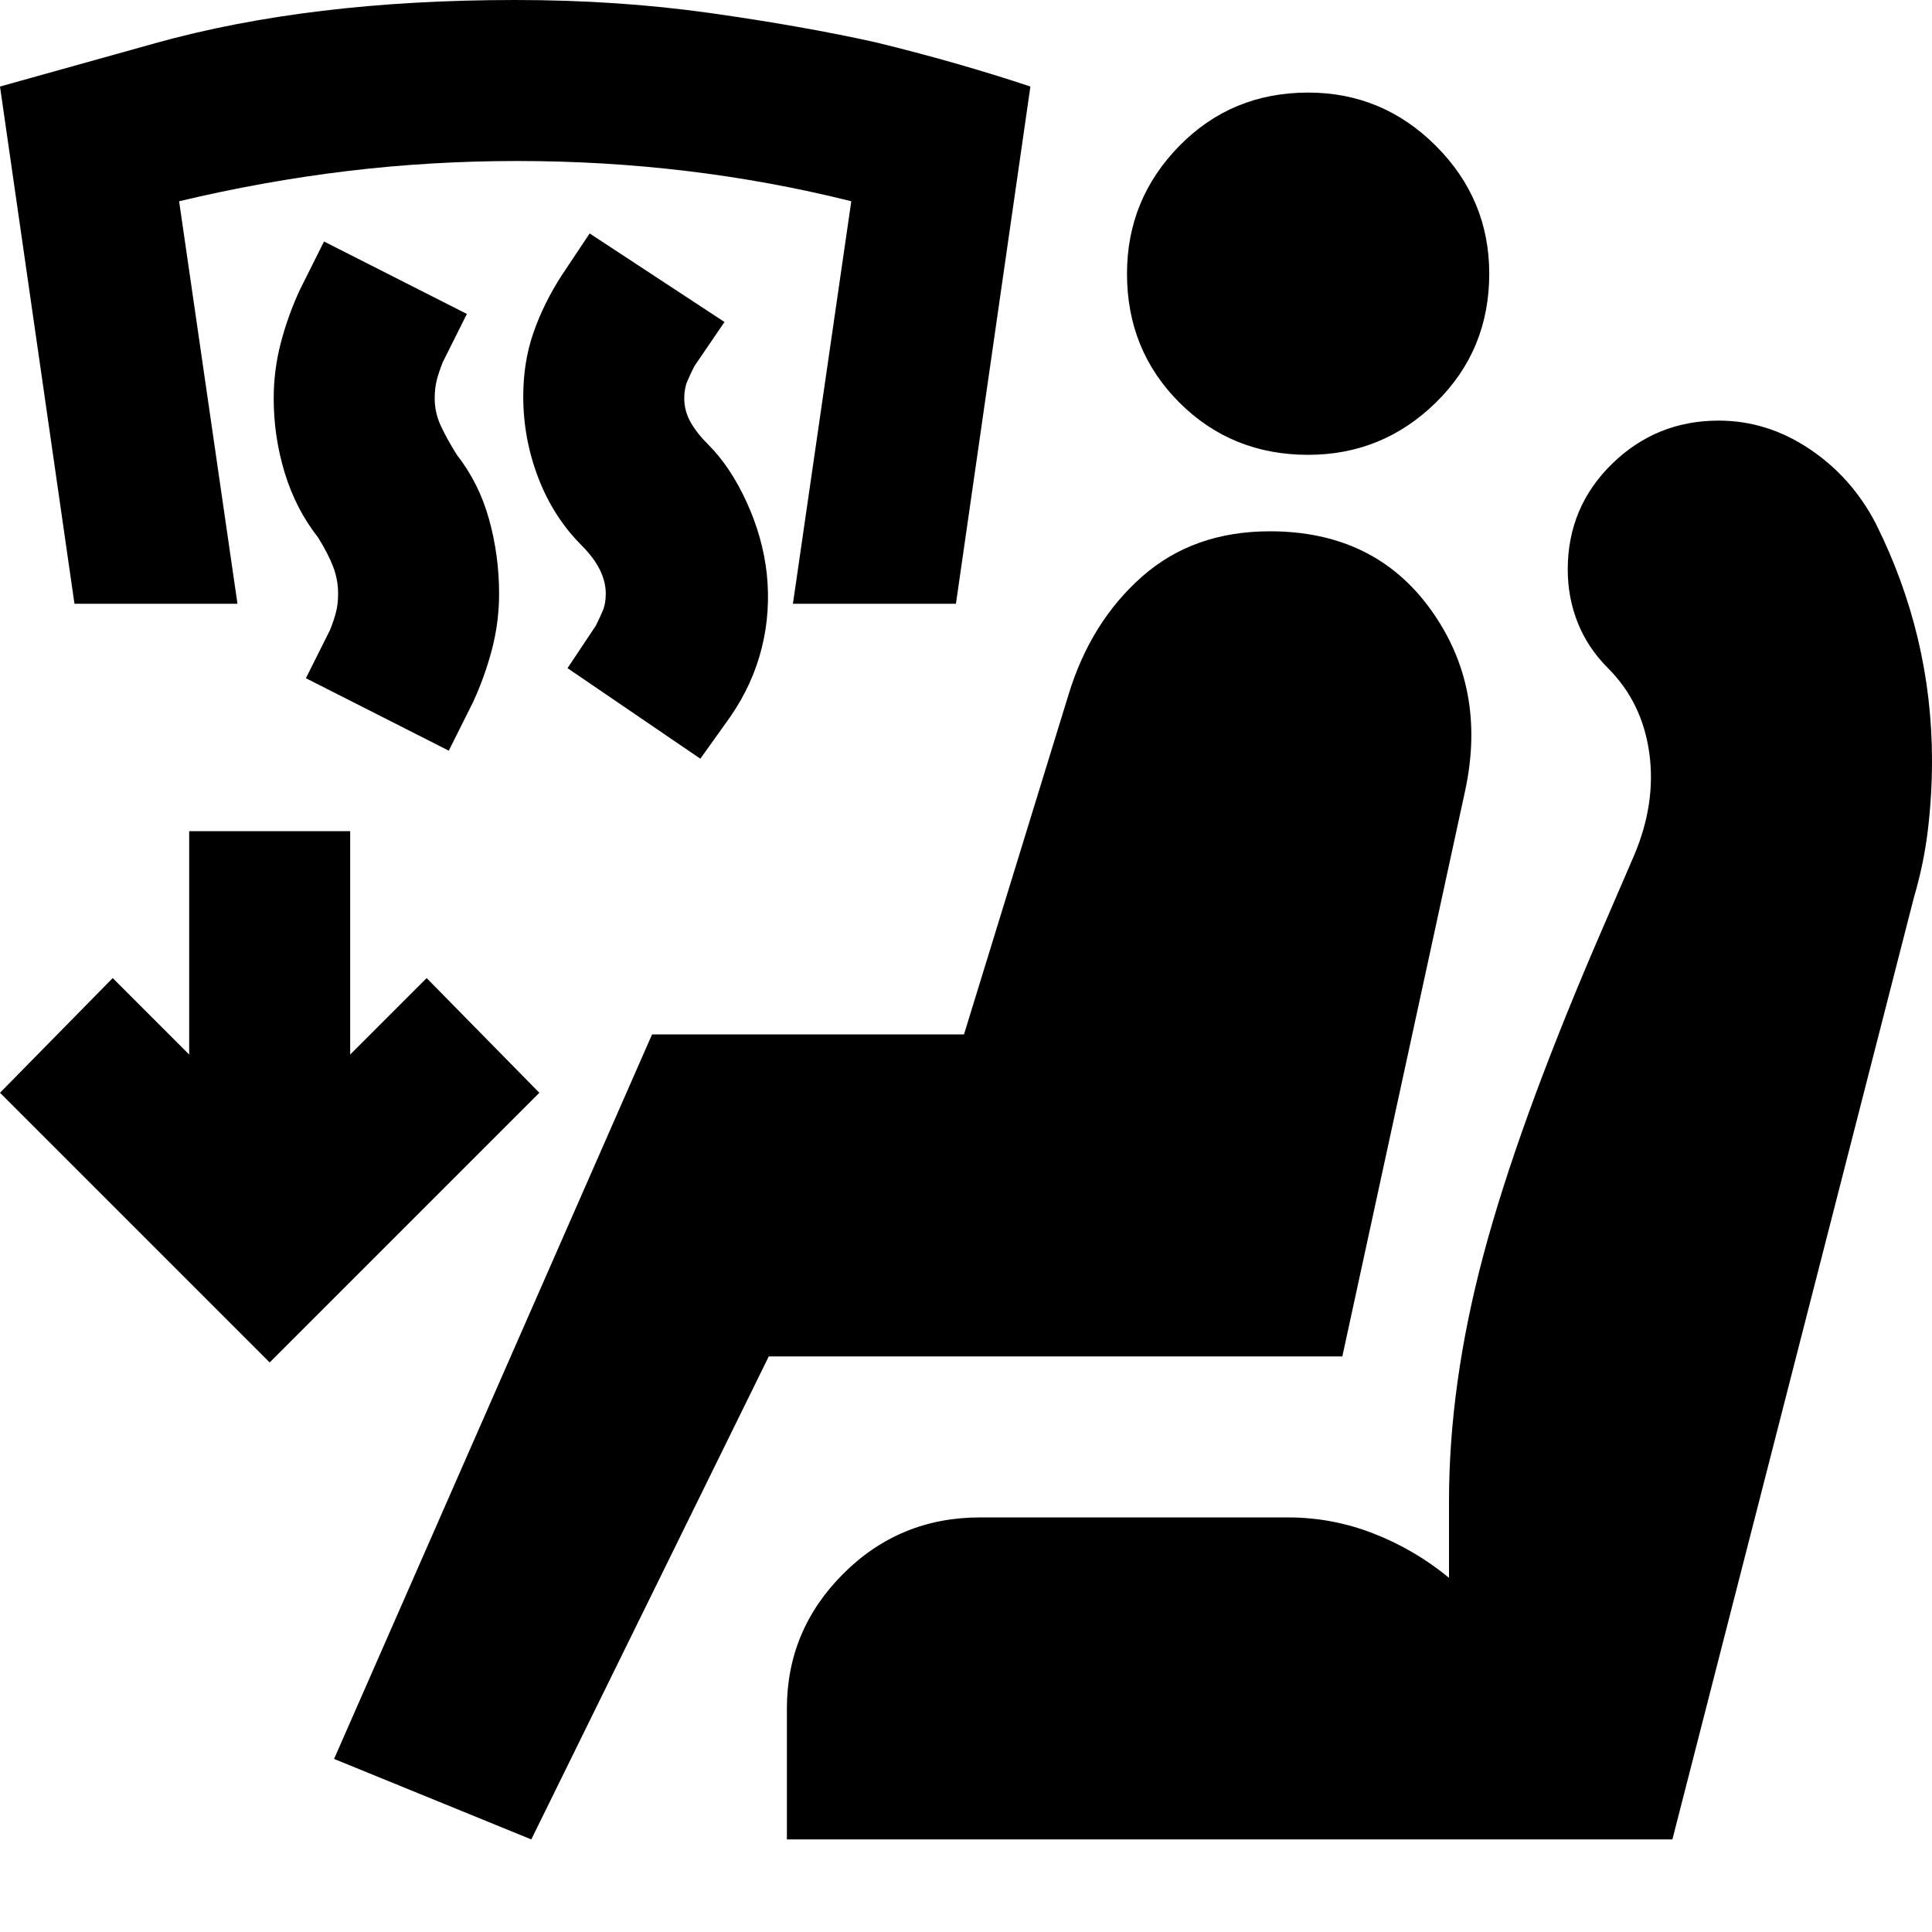<svg xmlns="http://www.w3.org/2000/svg" height="24" viewBox="0 -960 960 960" width="24"><path d="m348-583-66-45 14-21q2-4 3.5-7.5t1.5-8.5q0-6-3-12t-9-12q-14-14-21.5-33.5T260-763q0-17 5-31.5t14-28.5l14-21 67 44-15 22q-2 4-3.5 7.5T340-762q0 6 3 11.5t9 11.5q11 11 19 28.5t10 35.5q2 19-2.5 37T363-604l-15 21Zm-125-4-71-36 12-24q2-5 3-9t1-9q0-7-2.5-13.5T158-693q-11-14-16.5-32t-5.5-37q0-14 3.5-27.5T149-816l12-24 71 36-12 24q-2 5-3 9t-1 9q0 7 3 13.5t8 14.5q11 14 16 32t5 37q0 14-3.5 27.5T235-611l-12 24ZM37-660 0-917l77-21.5Q154-960 256-960q51 0 97 6.5t82 14.5q41 10 77 22l-37 257h-81l29-200q-40-10-81.5-15t-84.5-5q-43 0-84.5 5T89-860l29 200H37ZM264-46l-98-40 158-360h155l52-169q11-36 36.5-58.5T631-696q52 0 80 39t17 90l-61 281H382L264-46Zm127 0v-65q0-39 28-67t68-28h153q22 0 42.5 8t37.5 22v-38q0-58 17-122t56-155l19-44q11-26 7.5-51T799-628q-10-10-15-22.5t-5-26.5q0-31 22-52.5t53-21.5q24 0 45 14t33 37q14 28 21 57.5t7 60.5q0 17-2 34t-7 34L831-46H391Zm259-688q-38 0-64-26t-26-64q0-37 26-63.5t64-26.5q37 0 63.5 26.5T740-824q0 38-26.5 64T650-734ZM134-283 0-417l56-57 38 38v-111h80v111l38-38 56 57-134 134Z"/></svg>